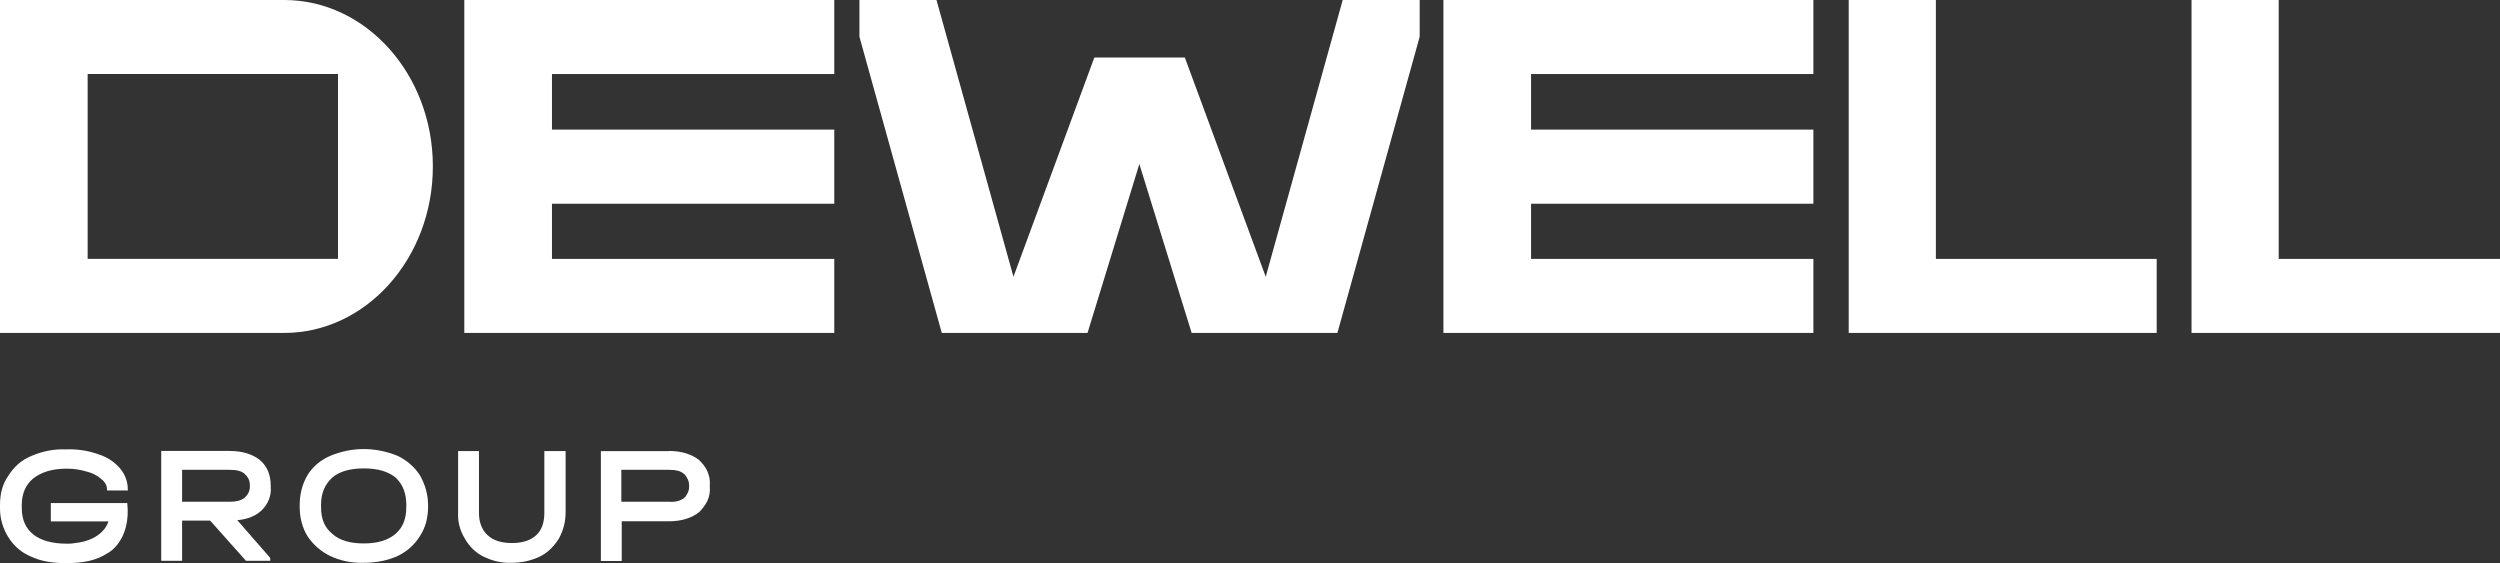 <svg width="404" height="91" viewBox="0 0 404 91" fill="none" xmlns="http://www.w3.org/2000/svg">
<rect x="0" y="0" width="404" height="91" fill="#333333" stroke="none"/>
<path d="M40.379 78.355C40.379 78.048 40.298 77.647 40.138 77.339C39.977 77.032 39.75 76.791 39.509 76.551C38.961 76.083 38.185 75.923 37.088 75.923H29.425V81.082H37.088C38.105 81.082 38.894 80.922 39.509 80.454C39.75 80.213 39.977 79.986 40.138 79.665C40.298 79.358 40.379 78.957 40.379 78.649V78.355ZM42.331 82.419C41.395 83.354 40.058 83.903 38.346 84.063L43.669 90.158V90.626H39.75L33.959 84.13H29.425V90.626H26.054V72.875H37.169C39.202 72.875 40.847 73.423 42.024 74.359C43.201 75.374 43.749 76.778 43.749 78.502V78.81C43.829 79.518 43.669 80.133 43.441 80.761C43.187 81.403 42.8 81.951 42.331 82.419Z" fill="white"/>
<path d="M63.932 86.255C65.109 85.239 65.657 83.835 65.657 81.951V81.563C65.657 79.759 65.109 78.275 63.932 77.179C62.674 76.163 61.043 75.695 58.769 75.695C56.656 75.695 54.85 76.163 53.687 77.179C52.51 78.275 51.881 79.678 51.881 81.563V81.951C51.881 83.822 52.429 85.239 53.687 86.255C54.864 87.351 56.656 87.819 58.769 87.819C60.949 87.819 62.674 87.338 63.932 86.255ZM53.365 89.85C51.881 89.142 50.624 88.046 49.687 86.642C48.831 85.239 48.43 83.595 48.43 81.951V81.643C48.43 79.919 48.818 78.275 49.687 76.791C50.543 75.388 51.881 74.292 53.365 73.663C55.091 72.955 56.883 72.567 58.769 72.567C60.641 72.567 62.527 72.955 64.253 73.663C65.737 74.372 66.994 75.468 67.85 76.791C68.706 78.275 69.174 79.919 69.174 81.643V81.951C69.174 83.595 68.787 85.239 67.85 86.642C66.994 88.046 65.737 89.142 64.253 89.85C62.688 90.559 60.882 90.947 58.769 90.947C56.883 91.013 55.011 90.626 53.365 89.85Z" fill="white"/>
<path d="M78.096 89.931C76.839 89.303 75.822 88.287 75.127 87.044C74.338 85.787 73.95 84.304 74.03 82.82V72.889H77.4V82.9C77.4 84.384 77.868 85.64 78.805 86.496C79.741 87.351 80.998 87.752 82.724 87.752C84.369 87.752 85.693 87.365 86.642 86.496C87.579 85.64 87.966 84.384 87.966 82.9V72.889H91.404V82.82C91.404 84.304 91.016 85.787 90.307 87.044C89.518 88.3 88.501 89.316 87.258 89.931C85.773 90.64 84.208 90.947 82.643 90.947C81.065 91.014 79.5 90.626 78.096 89.931Z" fill="white"/>
<path d="M110.489 80.534C110.797 80.293 110.957 79.986 111.118 79.679C111.278 79.371 111.359 79.05 111.359 78.663V78.422C111.359 78.034 111.278 77.714 111.118 77.406C110.957 77.099 110.81 76.778 110.489 76.551C109.941 76.083 109.165 75.923 108.068 75.923H100.405V81.082H108.068C108.924 81.162 109.78 81.015 110.489 80.534ZM108.135 72.875C110.168 72.875 111.813 73.423 112.99 74.359C113.539 74.907 114.007 75.455 114.314 76.163C114.622 76.872 114.783 77.647 114.702 78.436V78.676C114.783 79.465 114.622 80.24 114.314 80.948C114.007 81.577 113.525 82.205 112.99 82.753C111.813 83.689 110.168 84.237 108.135 84.237H100.472V90.653H97.101V72.902H108.135V72.875Z" fill="white"/>
<path d="M20.651 79.21V79.05C20.651 77.793 20.183 76.631 19.393 75.681C18.457 74.585 17.2 73.81 15.876 73.409C14.151 72.781 12.358 72.554 10.633 72.621C8.68 72.54 6.794 72.928 5.002 73.717C3.437 74.345 2.18 75.521 1.324 76.925C0.388 78.248 0 79.812 0 81.616V82.004C0 82.004 0 82.084 0 82.164C0 83.808 0.468 85.372 1.324 86.776C2.18 88.179 3.437 89.275 4.922 89.904C6.567 90.692 8.44 91 10.633 91C13.214 91 15.408 90.692 17.441 89.356C17.521 89.356 21.199 87.324 20.57 81.296H8.212V84.263H17.521C17.521 84.263 16.812 87.311 11.97 87.778C11.583 87.859 11.181 87.859 10.793 87.859C8.373 87.859 6.567 87.311 5.39 86.375C4.133 85.359 3.518 83.956 3.518 82.071V81.603C3.518 79.799 4.146 78.315 5.39 77.299C6.714 76.283 8.44 75.735 10.793 75.735C11.89 75.735 12.987 75.895 14.003 76.203C14.94 76.444 15.729 76.831 16.424 77.459C16.665 77.62 16.892 77.927 17.053 78.168C17.213 78.475 17.294 78.796 17.294 79.103V79.264H20.664V79.21H20.651Z" fill="white"/>
<path d="M75.354 0H75.033V53.801H134.818V41.838H89.197V32.922H134.818V20.945H89.197V11.963H134.818V0H75.354Z" fill="white"/>
<path d="M233.564 0H233.257V53.801H293.042V41.838H247.421V32.922H293.042V20.945H247.421V11.963H293.042V0H233.564Z" fill="white"/>
<path d="M312.837 0H298.753V53.801H348.521V41.838H312.837V0Z" fill="white"/>
<path d="M368.236 41.838V0H354.152V53.801H404V41.838H368.236Z" fill="white"/>
<path d="M204.541 44.725L191.474 9.303H176.842L163.775 44.725L151.336 0H138.884V5.935L152.192 53.801H175.745L184.118 26.506L192.571 53.801H216.124L229.419 5.935V0H216.98L204.541 44.725Z" fill="white"/>
<path d="M54.609 41.838H14.164V11.963H54.623V41.838H54.609ZM45.929 0H0V53.801H45.929C59.157 53.801 69.95 41.757 69.95 26.894C69.95 12.03 59.157 0 45.929 0Z" fill="white"/>
</svg>
